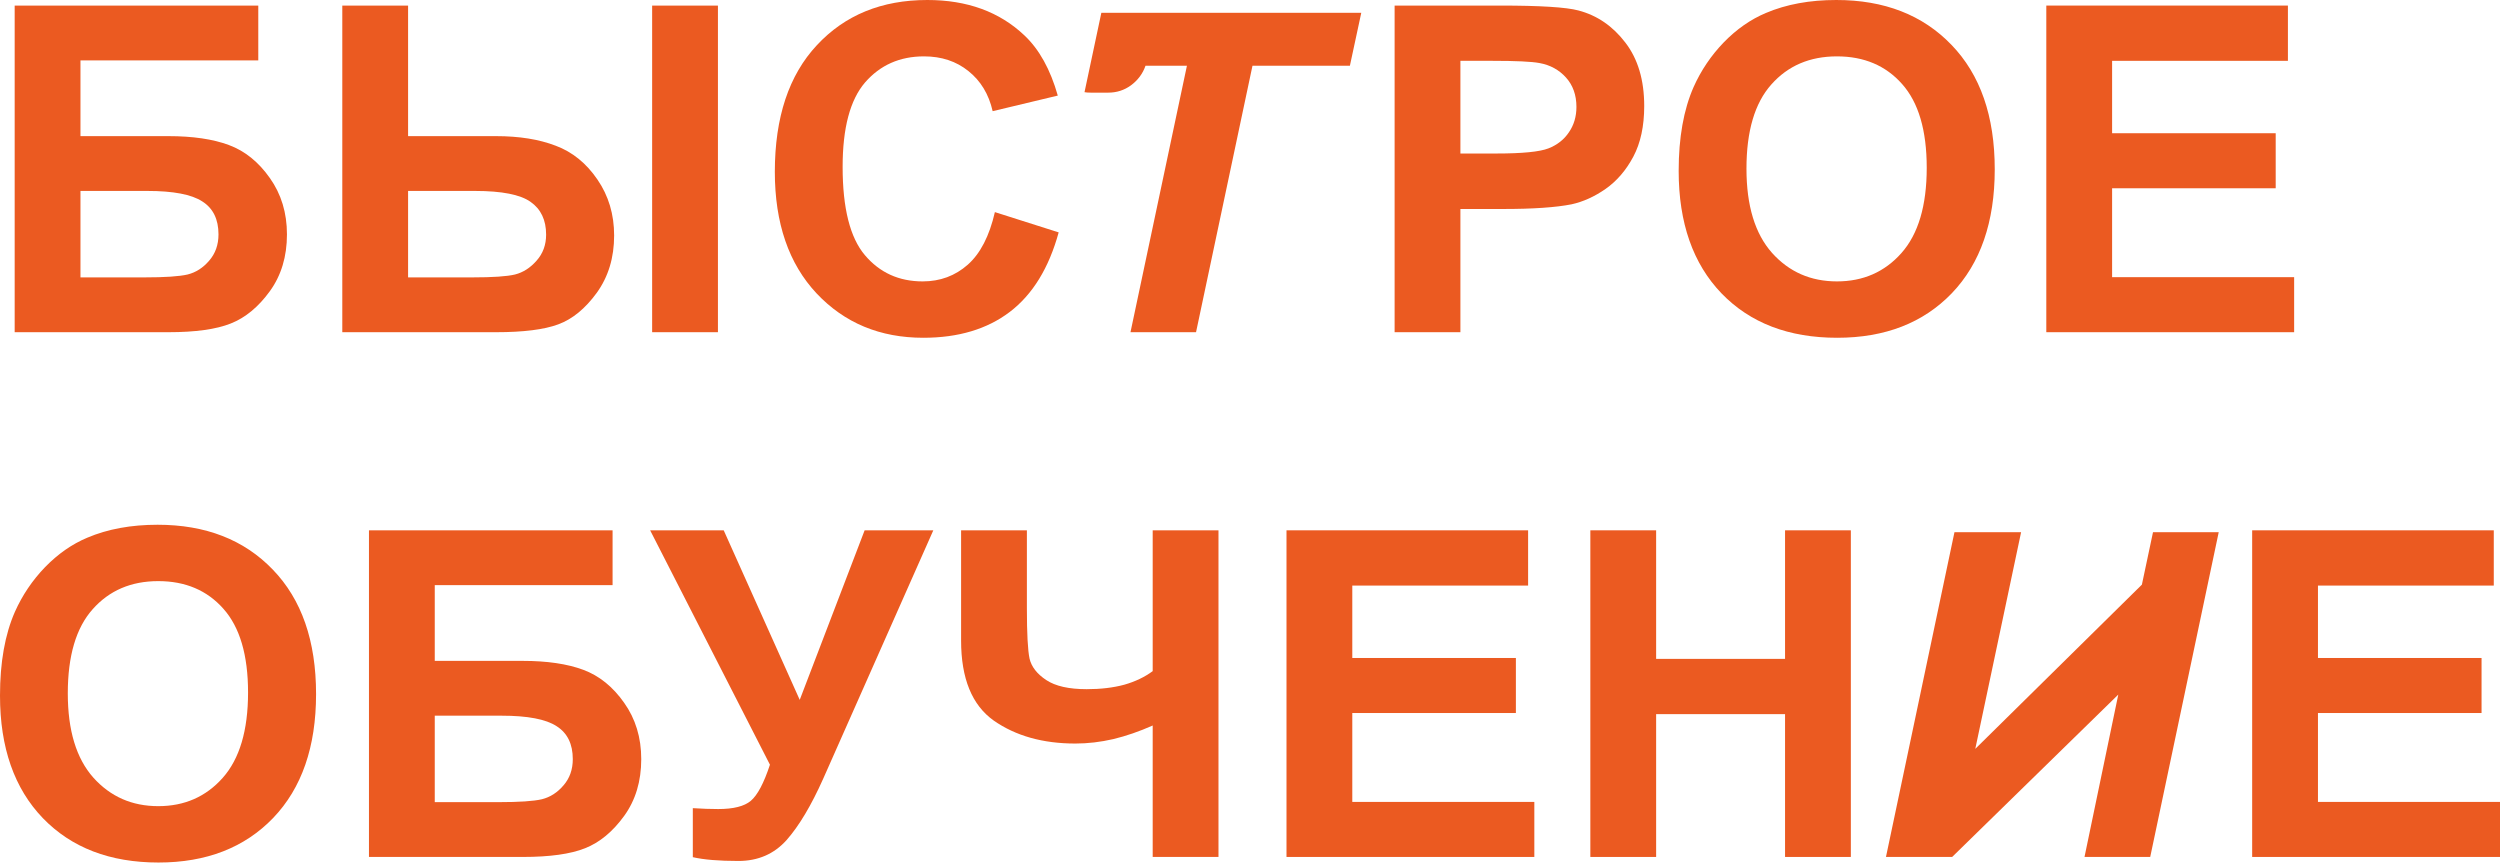 <svg width="571" height="197" viewBox="0 0 571 197" fill="none" xmlns="http://www.w3.org/2000/svg">
<path d="M3.351 1.272H58.991V13.791H18.378V31.093H38.481C44.032 31.093 48.634 31.771 52.289 33.129C55.945 34.486 59.058 36.996 61.631 40.66C64.237 44.324 65.54 48.616 65.54 53.535C65.54 58.59 64.237 62.915 61.631 66.511C59.025 70.108 56.046 72.567 52.696 73.89C49.379 75.213 44.641 75.875 38.481 75.875H3.351V1.272ZM18.378 63.356H32.998C37.669 63.356 40.952 63.136 42.847 62.695C44.742 62.22 46.384 61.168 47.771 59.54C49.193 57.911 49.904 55.91 49.904 53.535C49.904 50.074 48.668 47.564 46.197 46.003C43.761 44.409 39.581 43.611 33.658 43.611H18.378V63.356Z" fill="#EB5A21"/>
<path d="M78.18 1.272H93.207V31.093H113.311C118.591 31.093 123.126 31.822 126.916 33.281C130.741 34.706 133.922 37.284 136.46 41.016C138.999 44.714 140.268 48.972 140.268 53.789C140.268 58.844 138.948 63.204 136.308 66.868C133.668 70.498 130.724 72.906 127.475 74.094C124.26 75.281 119.538 75.875 113.311 75.875H78.18V1.272ZM93.207 63.356H107.879C112.549 63.356 115.798 63.136 117.626 62.695C119.488 62.22 121.129 61.168 122.55 59.54C124.006 57.911 124.733 55.927 124.733 53.586C124.733 50.261 123.549 47.767 121.18 46.105C118.844 44.443 114.614 43.611 108.488 43.611H93.207V63.356ZM148.949 1.272H163.976V75.875H148.949V1.272Z" fill="#EB5A21"/>
<path d="M227.231 48.446L241.801 53.077C239.567 61.219 235.844 67.275 230.632 71.244C225.454 75.179 218.871 77.147 210.884 77.147C201.002 77.147 192.879 73.772 186.516 67.02C180.154 60.235 176.972 50.973 176.972 39.235C176.972 26.818 180.17 17.183 186.567 10.33C192.964 3.443 201.374 0 211.798 0C220.902 0 228.297 2.697 233.983 8.091C237.367 11.28 239.906 15.86 241.598 21.831L226.723 25.393C225.843 21.526 223.999 18.473 221.19 16.233C218.415 13.994 215.03 12.875 211.036 12.875C205.52 12.875 201.035 14.86 197.583 18.829C194.165 22.798 192.456 29.227 192.456 38.116C192.456 47.547 194.148 54.264 197.533 58.267C200.917 62.271 205.317 64.272 210.732 64.272C214.726 64.272 218.161 63 221.038 60.456C223.914 57.911 225.979 53.908 227.231 48.446Z" fill="#EB5A21"/>
<path d="M310.916 2.921L308.317 15.011H286.067L273.175 75.875H258.203L271.095 15.011H261.634C261.01 16.817 259.901 18.311 258.307 19.492C256.782 20.604 255.049 21.16 253.109 21.16H249.158C248.534 21.16 248.049 21.125 247.702 21.055L251.549 2.921H310.916Z" fill="#EB5A21"/>
<path d="M318.53 75.875V1.272H342.644C351.782 1.272 357.738 1.645 360.513 2.392C364.778 3.511 368.348 5.954 371.225 9.72C374.102 13.452 375.54 18.286 375.54 24.223C375.54 28.803 374.711 32.654 373.053 35.775C371.394 38.896 369.279 41.355 366.707 43.154C364.169 44.918 361.58 46.088 358.94 46.665C355.352 47.377 350.157 47.733 343.354 47.733H333.556V75.875H318.53ZM333.556 13.893V35.062H341.781C347.703 35.062 351.663 34.672 353.66 33.892C355.657 33.111 357.214 31.89 358.331 30.228C359.481 28.566 360.057 26.632 360.057 24.427C360.057 21.712 359.261 19.473 357.671 17.709C356.08 15.945 354.066 14.842 351.629 14.402C349.836 14.062 346.231 13.893 340.816 13.893H333.556Z" fill="#EB5A21"/>
<path d="M383.409 39.032C383.409 31.432 384.543 25.054 386.811 19.897C388.503 16.098 390.804 12.688 393.715 9.669C396.659 6.649 399.874 4.41 403.36 2.952C407.997 0.984 413.345 0 419.403 0C430.368 0 439.134 3.41 445.7 10.229C452.299 17.048 455.599 26.53 455.599 38.675C455.599 50.719 452.333 60.15 445.801 66.969C439.269 73.755 430.537 77.147 419.606 77.147C408.539 77.147 399.739 73.772 393.207 67.02C386.675 60.235 383.409 50.906 383.409 39.032ZM398.893 38.523C398.893 46.97 400.839 53.382 404.731 57.759C408.623 62.101 413.565 64.272 419.555 64.272C425.545 64.272 430.453 62.118 434.277 57.809C438.136 53.467 440.065 46.97 440.065 38.319C440.065 29.77 438.186 23.392 434.43 19.185C430.707 14.978 425.748 12.875 419.555 12.875C413.361 12.875 408.369 15.012 404.579 19.287C400.788 23.527 398.893 29.939 398.893 38.523Z" fill="#EB5A21"/>
<path d="M467.377 75.875V1.272H522.56V13.893H482.404V30.431H519.768V43.001H482.404V63.305H523.982V75.875H467.377Z" fill="#EB5A21"/>
<path d="M0 158.884C0 151.285 1.134 144.907 3.401 139.75C5.094 135.951 7.395 132.541 10.306 129.522C13.25 126.502 16.465 124.263 19.951 122.804C24.588 120.837 29.935 119.853 35.993 119.853C46.959 119.853 55.725 123.262 62.291 130.081C68.89 136.901 72.19 146.383 72.19 158.528C72.19 170.572 68.924 180.003 62.392 186.822C55.86 193.607 47.128 197 36.197 197C25.129 197 16.33 193.624 9.798 186.873C3.266 180.088 0 170.758 0 158.884ZM15.484 158.376C15.484 166.823 17.43 173.235 21.322 177.611C25.214 181.954 30.155 184.125 36.146 184.125C42.136 184.125 47.044 181.971 50.868 177.662C54.726 173.32 56.656 166.823 56.656 158.172C56.656 149.623 54.777 143.245 51.02 139.038C47.297 134.831 42.339 132.728 36.146 132.728C29.952 132.728 24.96 134.865 21.17 139.14C17.379 143.38 15.484 149.792 15.484 158.376Z" fill="#EB5A21"/>
<path d="M84.272 121.125H139.913V133.644H99.299V150.946H119.403C124.953 150.946 129.556 151.624 133.211 152.981C136.867 154.338 139.98 156.849 142.552 160.513C145.158 164.177 146.461 168.468 146.461 173.388C146.461 178.443 145.158 182.768 142.552 186.364C139.946 189.96 136.968 192.42 133.618 193.743C130.301 195.066 125.563 195.728 119.403 195.728H84.272V121.125ZM99.299 183.209H113.92C118.591 183.209 121.874 182.989 123.769 182.548C125.664 182.073 127.306 181.021 128.693 179.393C130.115 177.764 130.825 175.762 130.825 173.388C130.825 169.927 129.59 167.417 127.119 165.856C124.683 164.262 120.503 163.464 114.58 163.464H99.299V183.209Z" fill="#EB5A21"/>
<path d="M148.492 121.125H165.296L182.658 159.851L197.482 121.125H213.169L188.039 177.815C185.298 183.956 182.506 188.637 179.663 191.86C176.82 195.049 173.148 196.644 168.646 196.644C164.213 196.644 160.744 196.355 158.239 195.779V184.583C160.371 184.719 162.301 184.787 164.027 184.787C167.513 184.787 170 184.159 171.489 182.904C173.012 181.615 174.468 178.867 175.855 174.66L148.492 121.125Z" fill="#EB5A21"/>
<path d="M219.515 121.125H234.541V138.936C234.541 144.703 234.744 148.537 235.151 150.437C235.591 152.303 236.86 153.931 238.958 155.322C241.056 156.713 244.136 157.409 248.198 157.409C251.413 157.409 254.273 157.069 256.777 156.391C259.282 155.678 261.448 154.644 263.275 153.287V121.125H278.302V195.728H263.275V165.703C260.229 167.061 257.234 168.095 254.29 168.808C251.345 169.486 248.451 169.825 245.609 169.825C238.197 169.825 231.986 168.078 226.977 164.584C222.002 161.056 219.515 154.966 219.515 146.315V121.125Z" fill="#EB5A21"/>
<path d="M293.837 195.728V121.125H349.02V133.745H308.864V150.284H346.228V162.854H308.864V183.158H350.441V195.728H293.837Z" fill="#EB5A21"/>
<path d="M363.235 195.728V121.125H378.261V150.488H407.706V121.125H422.733V195.728H407.706V163.108H378.261V195.728H363.235Z" fill="#EB5A21"/>
<path d="M506.754 121.558L491.11 195.728H476.101L483.817 158.643L445.87 195.728H430.754L446.398 121.558H461.619L451.155 171.04L489.208 133.531L491.745 121.558H506.754Z" fill="#EB5A21"/>
<path d="M514.395 195.728V121.125H569.579V133.745H529.422V150.284H566.786V162.854H529.422V183.158H571V195.728H514.395Z" fill="#EB5A21"/>
</svg>
